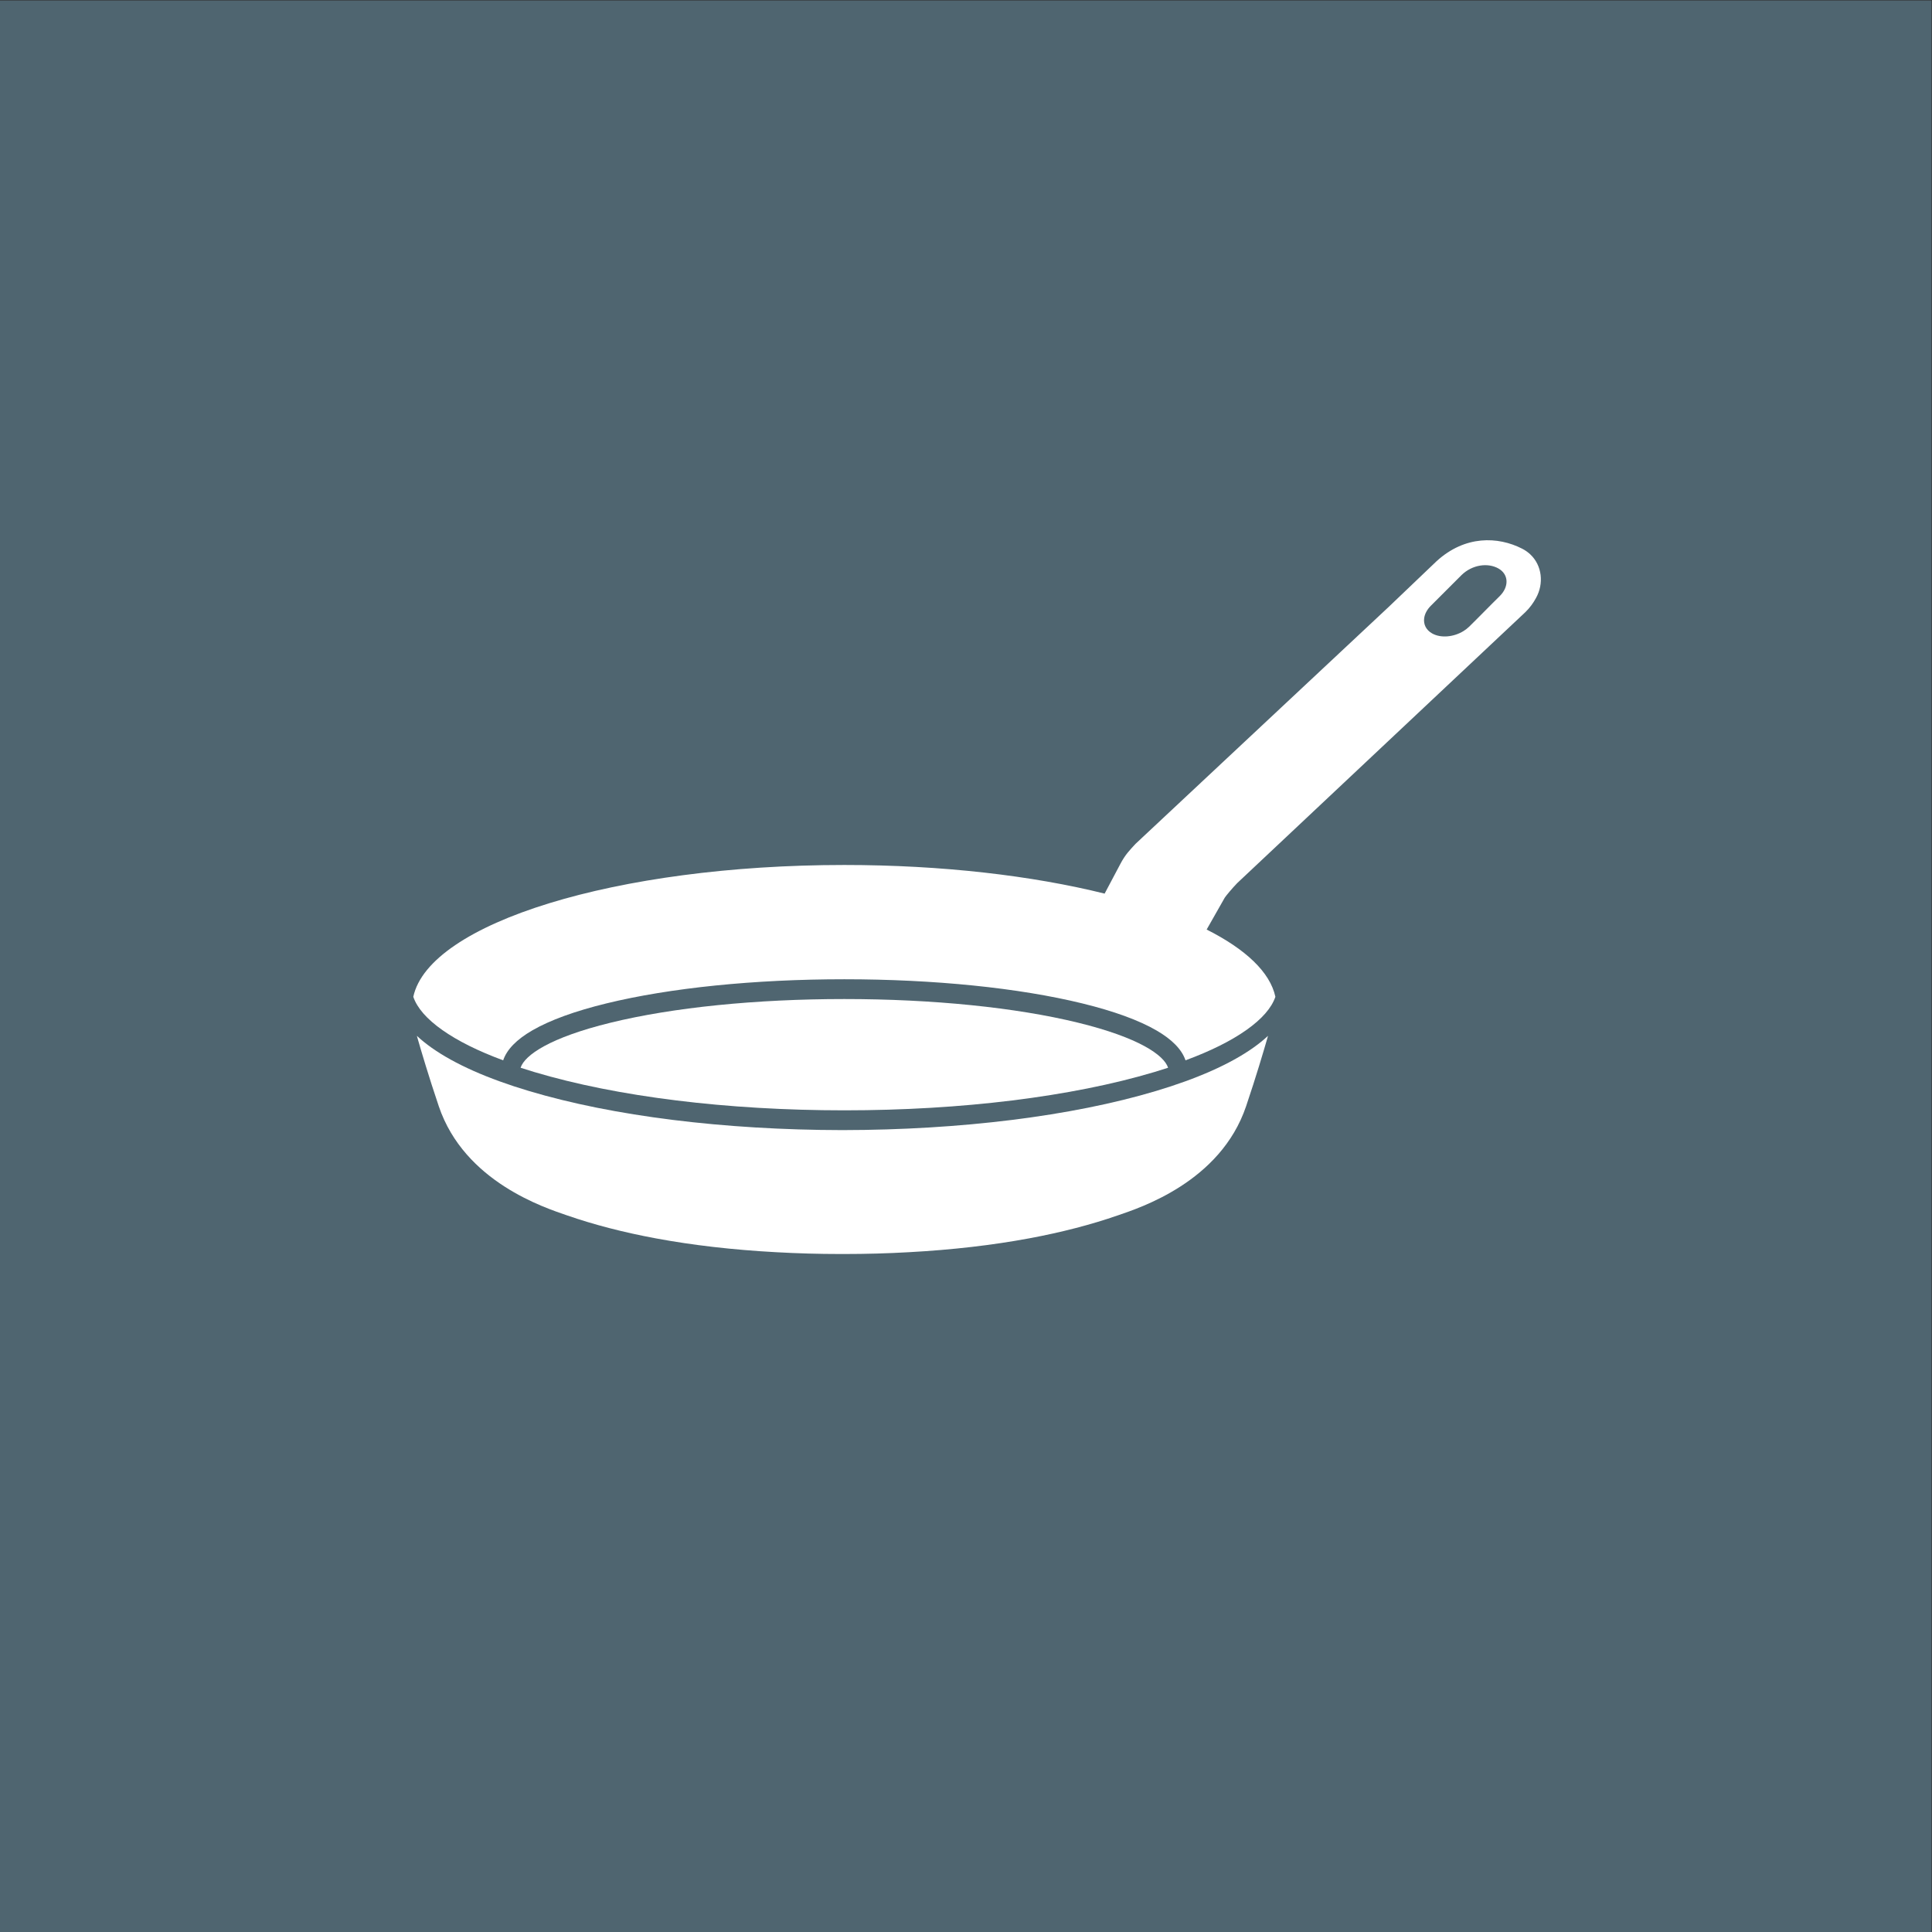 <?xml version="1.0" encoding="UTF-8" standalone="no"?>
<!-- Created with Inkscape (http://www.inkscape.org/) -->

<svg
   version="1.1"
   id="svg2"
   width="680.32"
   height="680.32"
   viewBox="0 0 680.32 680.32"
   sodipodi:docname="METAL_2_rgb.icon.svg"
   inkscape:version="1.3.2 (091e20e, 2023-11-25, custom)"
   xmlns:inkscape="http://www.inkscape.org/namespaces/inkscape"
   xmlns:sodipodi="http://sodipodi.sourceforge.net/DTD/sodipodi-0.dtd"
   xmlns="http://www.w3.org/2000/svg"
   xmlns:svg="http://www.w3.org/2000/svg">
  <rect x="0" y="0" width="680.32" height="680.32" fill="#333333" stroke="none"/>
  <defs
     id="defs6" />
  <sodipodi:namedview
     id="namedview4"
     pagecolor="#ffffff"
     bordercolor="#000000"
     borderopacity="0.25"
     inkscape:showpageshadow="2"
     inkscape:pageopacity="0.0"
     inkscape:pagecheckerboard="0"
     inkscape:deskcolor="#d1d1d1"
     inkscape:zoom="1.6859713"
     inkscape:cx="340.16"
     inkscape:cy="340.16"
     inkscape:window-width="2560"
     inkscape:window-height="1361"
     inkscape:window-x="2551"
     inkscape:window-y="-9"
     inkscape:window-maximized="1"
     inkscape:current-layer="g8" />
  <g
     id="g8"
     inkscape:groupmode="layer"
     inkscape:label="ink_ext_XXXXXX"
     transform="matrix(1.333,0,0,-1.333,0,680.32)">
    <g
       id="g10"
       transform="scale(0.1)">
      <path
         d="M 5102.36,0 H 0 V 5102.36 H 5102.36 V 0"
         style="fill:#4f6570;fill-opacity:1;fill-rule:nonzero;stroke:none"
         id="path12" />
      <path
         d="m 2230.46,2170.56 c 309.64,0 600.43,35.91 818.8,101.12 12.48,3.72 24.63,7.52 36.45,11.39 -10.94,33.59 -77.59,79.79 -237.91,119.03 -164.6,40.27 -383.84,62.46 -617.34,62.46 -233.49,0 -452.73,-22.19 -617.34,-62.46 -160.31,-39.24 -226.96,-85.44 -237.91,-119.03 11.83,-3.87 23.98,-7.67 36.46,-11.39 218.37,-65.21 509.16,-101.12 818.79,-101.12"
         style="fill:#ffffff;fill-opacity:1;fill-rule:nonzero;stroke:none"
         id="path24" />
      <path
         d="m 3053.11,2221.48 c -221.57,-66.18 -515.33,-102.77 -827.67,-103.16 -312.35,0.39 -606.11,36.98 -827.68,103.16 -109.78,32.77 -196.36,71.23 -257.34,114.27 -14.61,10.32 -27.66,20.85 -39.16,31.58 0,0 1.17,-4.19 3.36,-11.81 7.68,-26.68 27.92,-95.52 54.52,-174.22 67.81,-200.56 281.61,-268.4 338.65,-288.19 70.52,-24.47 148.8,-44.8 234.35,-60.71 96.96,-18.03 203.28,-30.38 318.31,-36.63 55.43,-3.12 112.18,-4.75 169.96,-4.75 1.68,0 3.34,0.02 5.03,0.02 1.68,0 3.34,-0.02 5.02,-0.02 57.78,0 114.53,1.63 169.96,4.75 115.03,6.25 221.36,18.6 318.31,36.63 85.56,15.91 163.84,36.24 234.35,60.71 57.05,19.79 270.84,87.63 338.65,288.19 26.61,78.7 46.84,147.54 54.52,174.22 2.19,7.62 3.36,11.81 3.36,11.81 -11.5,-10.73 -24.55,-21.26 -39.16,-31.58 -60.98,-43.04 -147.56,-81.5 -257.34,-114.27"
         style="fill:#ffffff;fill-opacity:1;fill-rule:nonzero;stroke:none"
         id="path26" />
      <path
         d="m 3960.84,3528.05 c -17.12,-16.53 -62.28,-62.89 -80.1,-80.1 -4.48,-4.33 -9.48,-8.13 -14.81,-11.41 -25.85,-15.88 -59.75,-19.1 -82.67,-6.2 -16.28,9.16 -23.33,24.37 -21.05,40.52 1.59,11.27 7.7,22.99 18.41,33.45 18.46,18.02 62.61,63.02 80.11,80.1 28.57,27.9 69.82,33.17 97.47,17.61 27.65,-15.56 28.83,-48.68 2.64,-73.97 z m 80.91,111.83 c -6.01,5.53 -12.97,10.4 -20.89,14.44 -63.75,32.49 -150.67,35.56 -225.81,-33.01 l -127.32,-121.55 -667.97,-625.18 c -15.52,-16.83 -27.17,-28.48 -40.11,-53.06 l -41.6,-78.47 c -191.24,47.48 -429.4,75.64 -687.59,75.64 -603.01,0 -1096.8,-153.6 -1138.66,-348.21 10.01,-29.41 35.66,-58.84 76.68,-87.79 40.8,-28.81 94.67,-55.62 160.73,-80.04 9.62,28.51 35.43,55.06 77.1,79.17 46.39,26.83 112.08,50.77 195.26,71.12 168.27,41.18 391.62,63.86 628.89,63.86 237.28,0 460.62,-22.68 628.9,-63.86 83.18,-20.35 148.87,-44.29 195.26,-71.12 41.67,-24.11 67.48,-50.66 77.1,-79.17 66.06,24.42 119.93,51.23 160.73,80.04 41.01,28.95 66.67,58.38 76.68,87.79 -14.03,65.24 -78.87,125.87 -181.58,177.66 l 47.75,84.08 c 2.71,4.4 19.42,24.59 32.89,38.5 l 761.41,715.98 c 12.09,11.8 20.99,24.38 27.89,37.12 21.26,37.78 16.61,86.32 -15.74,116.06"
         style="fill:#ffffff;fill-opacity:1;fill-rule:nonzero;stroke:none"
         id="path28" />
    </g>
  </g>
</svg>

